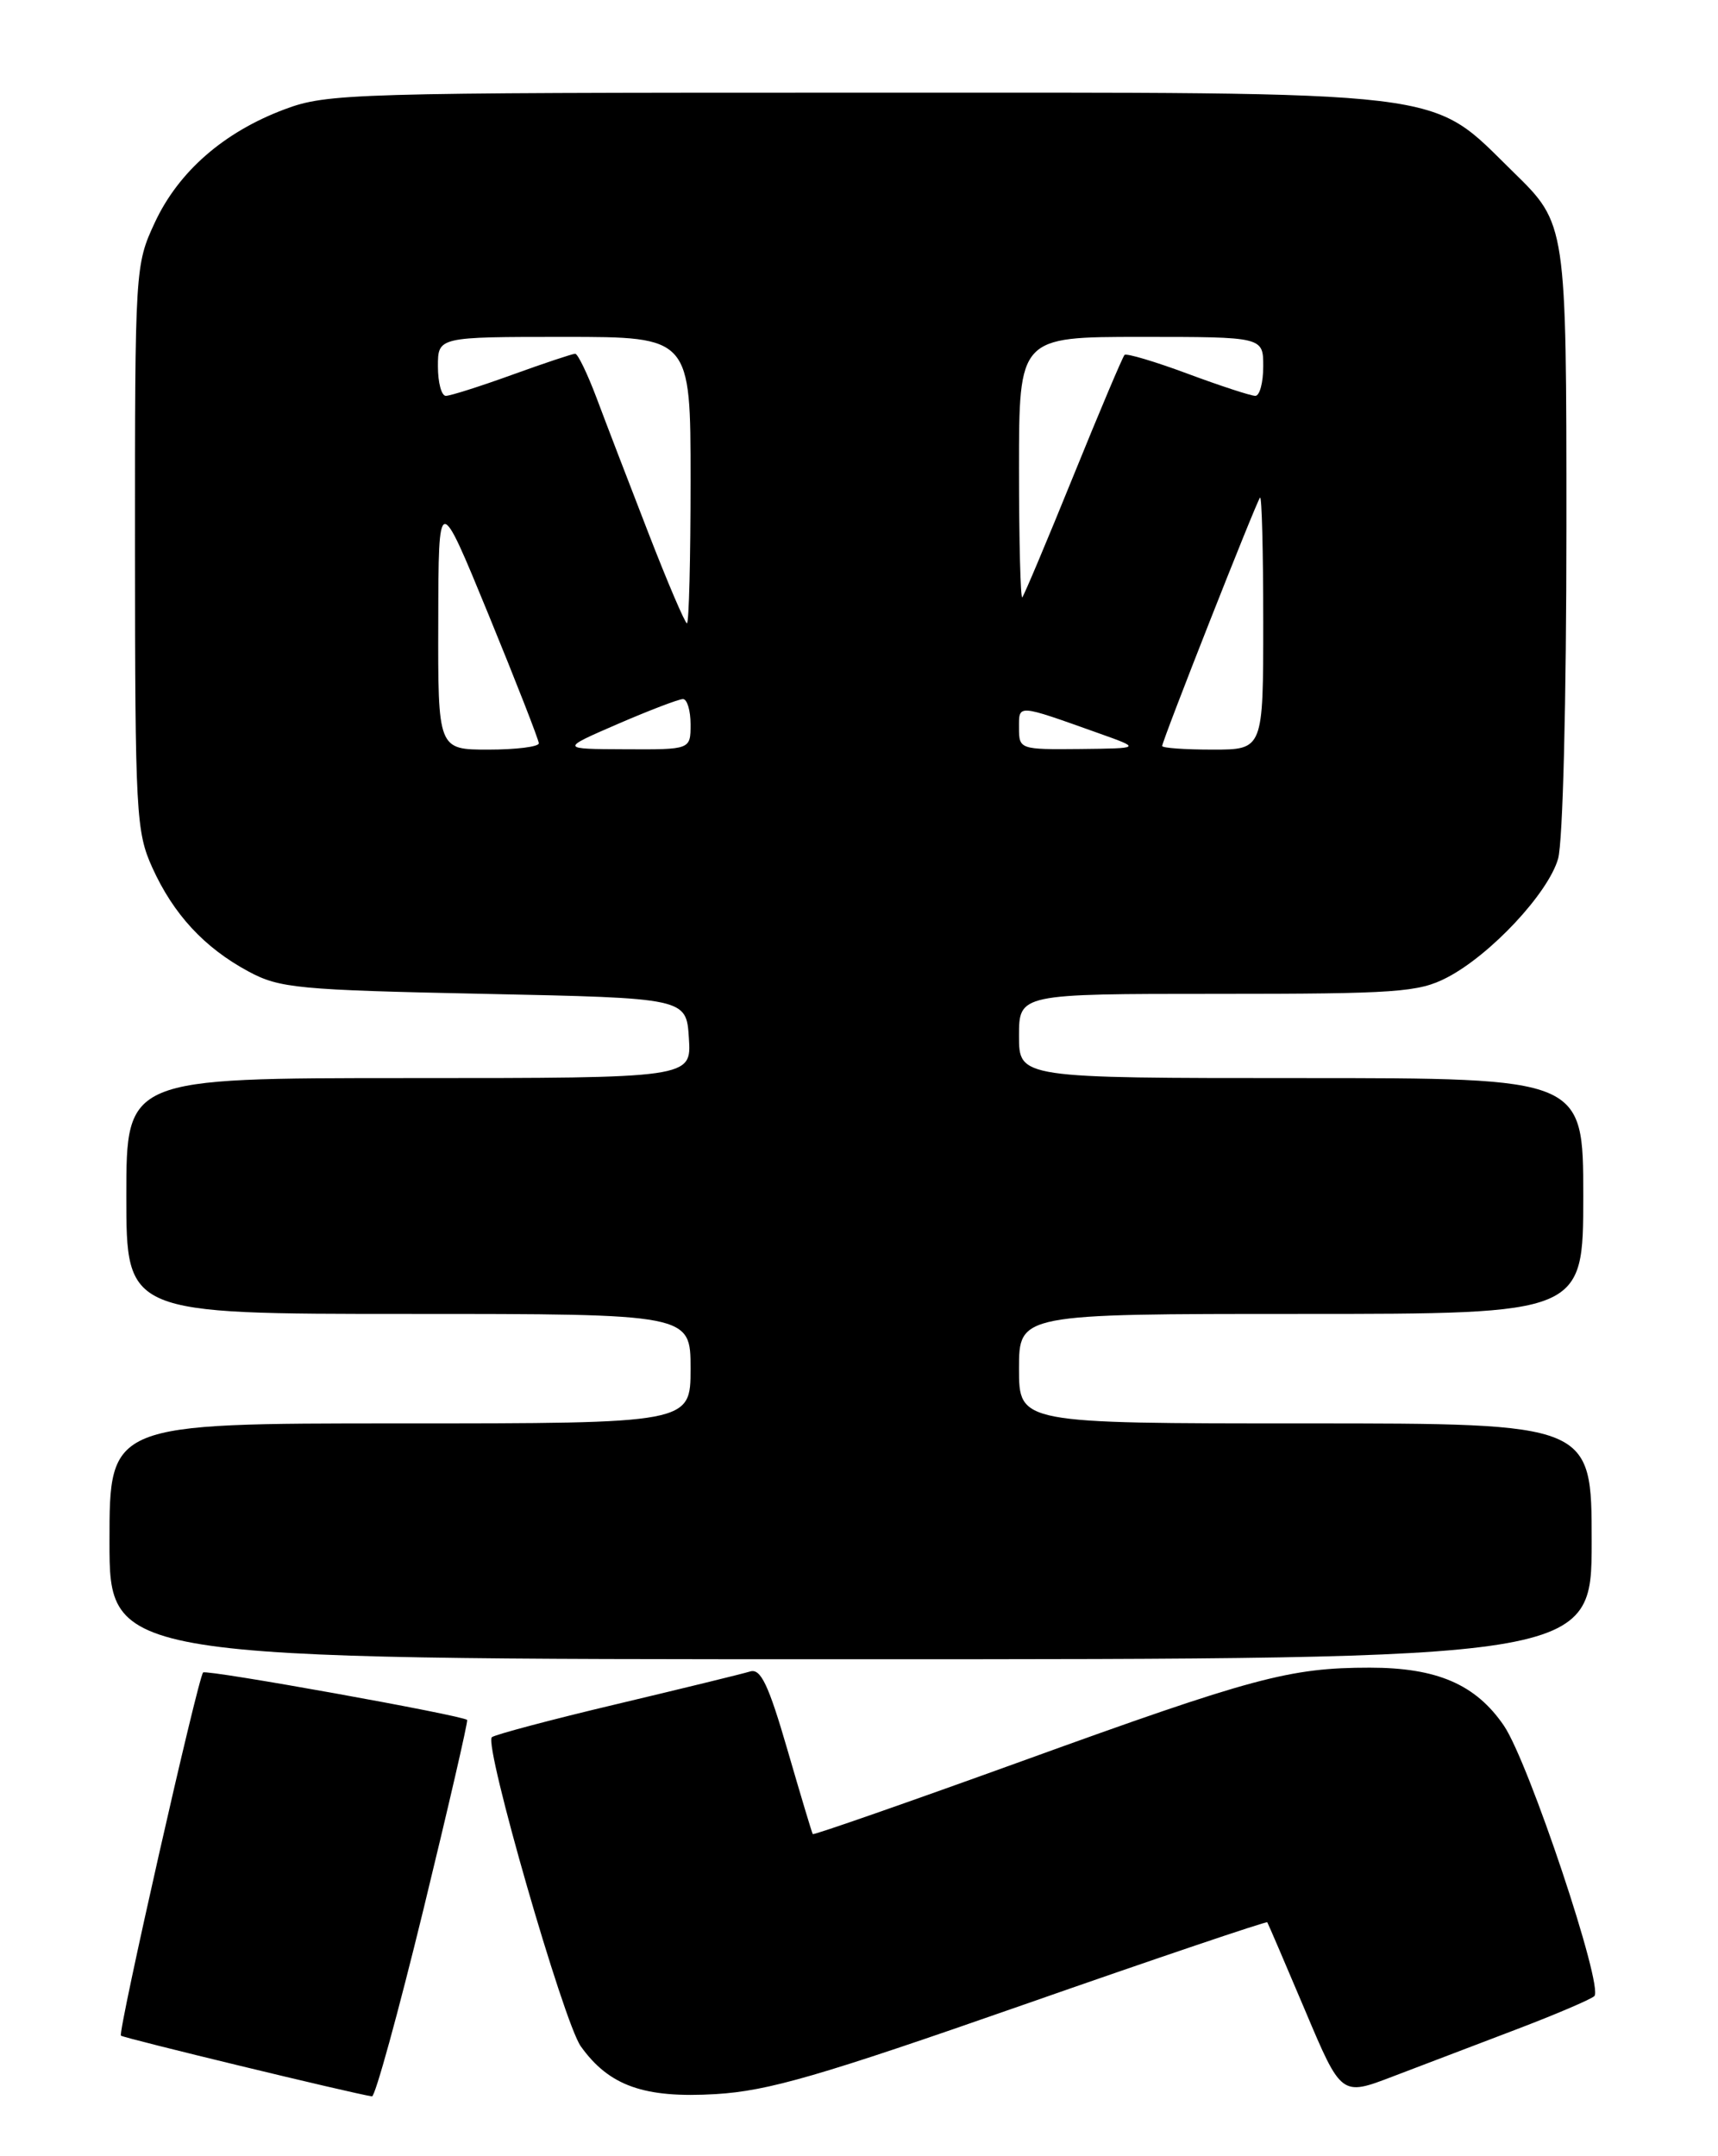 <?xml version="1.0" encoding="UTF-8" standalone="no"?>
<!DOCTYPE svg PUBLIC "-//W3C//DTD SVG 1.1//EN" "http://www.w3.org/Graphics/SVG/1.1/DTD/svg11.dtd" >
<svg xmlns="http://www.w3.org/2000/svg" xmlns:xlink="http://www.w3.org/1999/xlink" version="1.1" viewBox="0 0 204 256">
 <g >
 <path fill="currentColor"
d=" M 50.27 226.75 C 53.25 214.51 55.59 204.37 55.47 204.21 C 55.08 203.69 24.52 198.19 24.12 198.57 C 23.52 199.13 13.97 241.31 14.36 241.69 C 14.64 241.97 41.95 248.58 44.17 248.90 C 44.54 248.96 47.28 238.99 50.27 226.75 Z  M 121.40 238.07 C 137.29 232.51 150.38 228.09 150.48 228.23 C 150.58 228.38 152.60 233.09 154.97 238.69 C 159.27 248.88 159.27 248.88 165.38 246.54 C 168.75 245.25 175.32 242.75 180.00 240.97 C 184.68 239.19 188.87 237.40 189.31 237.00 C 190.47 235.96 181.53 209.22 178.58 204.89 C 175.24 199.99 170.64 198.00 162.65 198.00 C 153.14 198.00 148.74 199.18 121.37 209.09 C 107.79 214.00 96.61 217.90 96.51 217.76 C 96.41 217.62 95.06 213.11 93.50 207.74 C 91.26 200.03 90.33 198.07 89.08 198.45 C 88.21 198.72 81.08 200.46 73.22 202.33 C 65.37 204.19 58.70 205.97 58.40 206.26 C 57.45 207.22 66.91 240.06 68.96 242.95 C 72.32 247.66 76.50 249.14 85.00 248.63 C 91.25 248.25 97.30 246.49 121.40 238.07 Z  M 189.00 183.00 C 189.00 169.00 189.00 169.00 155.00 169.00 C 121.00 169.00 121.00 169.00 121.00 162.50 C 121.00 156.00 121.00 156.00 154.50 156.00 C 188.00 156.00 188.00 156.00 188.00 142.00 C 188.00 128.00 188.00 128.00 154.50 128.00 C 121.00 128.00 121.00 128.00 121.00 123.00 C 121.00 118.00 121.00 118.00 144.54 118.00 C 165.79 118.00 168.44 117.81 171.79 116.08 C 176.96 113.41 183.83 106.07 185.01 101.96 C 185.58 99.98 186.00 83.23 186.00 62.55 C 186.00 26.59 186.00 26.59 179.73 20.46 C 169.52 10.50 173.63 11.00 101.36 11.00 C 41.74 11.00 38.85 11.08 33.79 12.98 C 26.58 15.68 21.20 20.37 18.38 26.43 C 16.05 31.44 16.02 31.88 16.03 65.00 C 16.04 96.55 16.16 98.76 18.08 103.00 C 20.59 108.55 24.26 112.52 29.50 115.34 C 33.19 117.33 35.35 117.54 57.50 118.00 C 81.50 118.50 81.50 118.50 81.80 123.25 C 82.11 128.00 82.11 128.00 48.55 128.00 C 15.00 128.00 15.00 128.00 15.00 142.00 C 15.00 156.00 15.00 156.00 48.50 156.00 C 82.00 156.00 82.00 156.00 82.00 162.50 C 82.00 169.00 82.00 169.00 47.50 169.00 C 13.00 169.00 13.00 169.00 13.00 183.00 C 13.00 197.00 13.00 197.00 101.00 197.00 C 189.00 197.00 189.00 197.00 189.00 183.00 Z  M 52.04 73.75 C 52.07 58.50 52.07 58.50 58.02 73.00 C 61.29 80.97 63.97 87.84 63.98 88.25 C 63.99 88.66 61.30 89.00 58.00 89.00 C 52.00 89.00 52.00 89.00 52.04 73.75 Z  M 73.35 85.96 C 77.12 84.33 80.60 83.00 81.10 83.00 C 81.59 83.00 82.00 84.35 82.00 86.00 C 82.00 89.00 82.00 89.00 74.25 88.96 C 66.50 88.93 66.50 88.93 73.35 85.96 Z  M 121.00 86.43 C 121.00 83.60 120.67 83.57 130.50 87.07 C 135.50 88.85 135.50 88.85 128.25 88.93 C 121.11 89.00 121.00 88.96 121.00 86.43 Z  M 138.00 88.57 C 138.00 87.94 149.18 59.57 149.62 59.08 C 149.83 58.85 150.00 65.49 150.00 73.83 C 150.00 89.00 150.00 89.00 144.00 89.00 C 140.70 89.00 138.00 88.81 138.00 88.57 Z  M 76.98 63.25 C 74.69 57.34 71.92 50.14 70.84 47.25 C 69.75 44.36 68.61 42.00 68.30 42.00 C 67.99 42.00 64.62 43.12 60.81 44.50 C 57.00 45.88 53.46 47.00 52.94 47.00 C 52.42 47.00 52.00 45.42 52.00 43.50 C 52.00 40.00 52.00 40.00 67.00 40.00 C 82.00 40.00 82.00 40.00 82.00 57.00 C 82.00 66.35 81.81 74.00 81.57 74.00 C 81.34 74.00 79.27 69.16 76.98 63.25 Z  M 121.00 55.67 C 121.00 40.00 121.00 40.00 135.50 40.00 C 150.00 40.00 150.00 40.00 150.00 43.50 C 150.00 45.42 149.58 47.00 149.06 47.00 C 148.54 47.00 144.92 45.82 141.02 44.37 C 137.12 42.92 133.75 41.92 133.53 42.14 C 133.31 42.36 130.57 48.83 127.45 56.52 C 124.33 64.21 121.60 70.69 121.39 70.92 C 121.18 71.15 121.00 64.28 121.00 55.67 Z "/>
</g>
</svg>